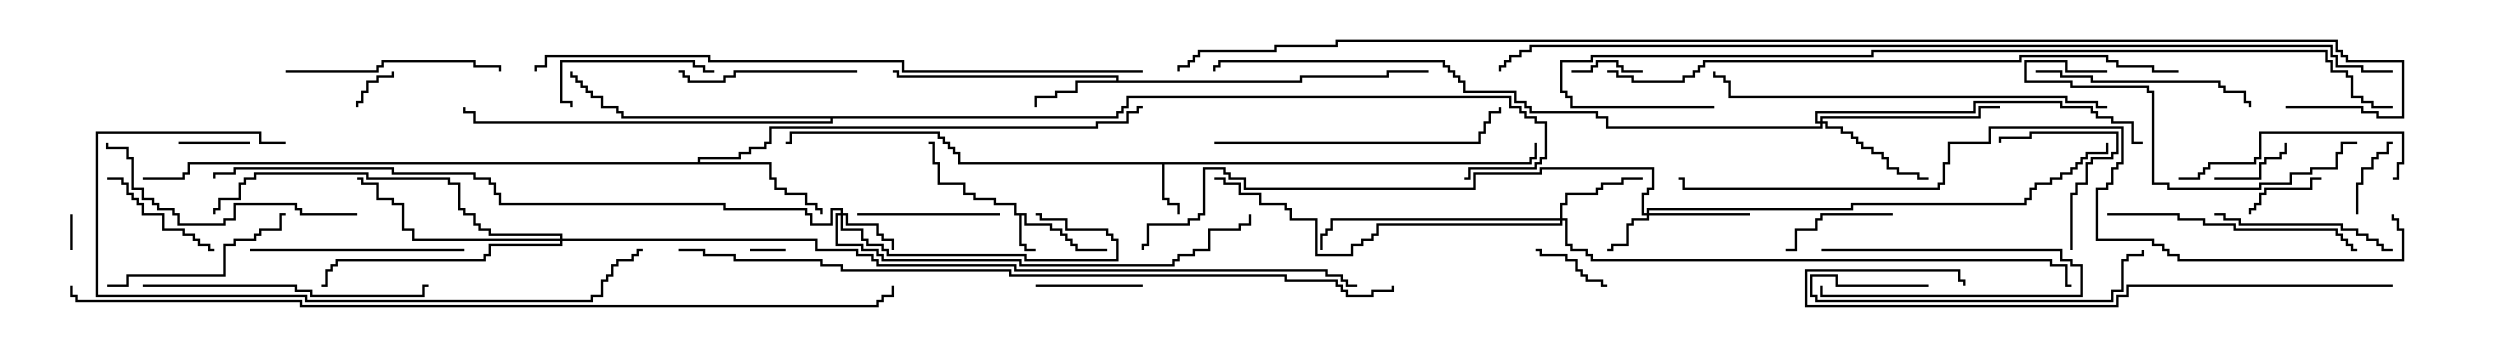 <svg version="1.1" width="105" height="15" xmlns="http://www.w3.org/2000/svg"><path d="M43.121,8.95L43.121,9.379L44.193,9.379L44.193,9.593L44.621,9.593L44.621,9.807L44.836,9.807L44.836,10.021L45.05,10.021L45.05,10.236L45.264,10.236L45.264,10.45L46.5,10.45L46.5,10.55L45.164,10.55L45.164,10.336L44.95,10.336L44.95,10.121L44.736,10.121L44.736,9.907L44.521,9.907L44.521,9.693L44.093,9.693L44.093,9.479L43.021,9.479L43.021,9.05L42.907,9.05L42.907,10.236L43.121,10.236L43.121,10.45L43.5,10.45L43.5,10.55L43.021,10.55L43.021,10.336L42.807,10.336L42.807,9.05L42.593,9.05L42.593,8.621L41.736,8.621L41.736,8.407L40.879,8.407L40.879,8.193L40.45,8.193L40.45,7.764L39.379,7.764L39.379,6.907L39.164,6.907L39.164,6.05L39,6.05L39,5.95L39.264,5.95L39.264,6.807L39.479,6.807L39.479,7.664L40.55,7.664L40.55,8.093L40.979,8.093L40.979,8.307L41.836,8.307L41.836,8.521L42.693,8.521L42.693,8.95z" stroke="none"/><path d="M64.236,6.807L64.236,6.593L64.45,6.593L64.45,6L64.55,6L64.55,6.693L64.336,6.693L64.336,6.907L48.907,6.907L48.907,8.307L49.121,8.307L49.121,8.521L49.55,8.521L49.55,9L49.45,9L49.45,8.621L49.021,8.621L49.021,8.407L48.807,8.407L48.807,6.907L40.236,6.907L40.236,6.479L40.021,6.479L40.021,6.264L39.807,6.264L39.807,6.05L39.593,6.05L39.593,5.836L39.379,5.836L39.379,5.621L33.264,5.621L33.264,6.05L33,6.05L33,5.95L33.164,5.95L33.164,5.521L39.479,5.521L39.479,5.736L39.693,5.736L39.693,5.95L39.907,5.95L39.907,6.164L40.121,6.164L40.121,6.379L40.336,6.379L40.336,6.807z" stroke="none"/><path d="M46.879,3.379L46.879,3.264L37.664,3.264L37.664,3.05L37.5,3.05L37.5,2.95L37.764,2.95L37.764,3.164L46.979,3.164L46.979,3.379L54.593,3.379L54.593,3.164L58.236,3.164L58.236,2.95L60,2.95L60,3.05L58.336,3.05L58.336,3.264L54.693,3.264L54.693,3.479L45.264,3.479L45.264,3.907L44.407,3.907L44.407,4.121L43.55,4.121L43.55,4.5L43.45,4.5L43.45,4.021L44.307,4.021L44.307,3.807L45.164,3.807L45.164,3.379z" stroke="none"/><path d="M29.307,6.807L29.307,6.593L31.021,6.593L31.021,6.379L31.45,6.379L31.45,6.164L32.093,6.164L32.093,5.95L32.307,5.95L32.307,5.307L46.021,5.307L46.021,5.093L47.307,5.093L47.307,4.664L47.736,4.664L47.736,4.45L48,4.45L48,4.55L47.836,4.55L47.836,4.764L47.407,4.764L47.407,5.193L46.121,5.193L46.121,5.407L32.407,5.407L32.407,6.05L32.193,6.05L32.193,6.264L31.55,6.264L31.55,6.479L31.121,6.479L31.121,6.693L29.407,6.693L29.407,6.807L32.407,6.807L32.407,7.45L32.621,7.45L32.621,7.879L33.05,7.879L33.05,8.093L33.907,8.093L33.907,8.521L34.336,8.521L34.336,8.736L34.55,8.736L34.55,9L34.45,9L34.45,8.836L34.236,8.836L34.236,8.621L33.807,8.621L33.807,8.193L32.95,8.193L32.95,7.979L32.521,7.979L32.521,7.55L32.307,7.55L32.307,6.907L7.979,6.907L7.979,7.336L7.764,7.336L7.764,7.55L6,7.55L6,7.45L7.664,7.45L7.664,7.236L7.879,7.236L7.879,6.807z" stroke="none"/><path d="M46.879,4.879L46.879,4.664L47.093,4.664L47.093,4.45L47.307,4.45L47.307,4.021L63.479,4.021L63.479,4.45L63.907,4.45L63.907,4.664L64.121,4.664L64.121,4.879L64.55,4.879L64.55,5.093L64.979,5.093L64.979,6.693L64.764,6.693L64.764,6.907L64.55,6.907L64.55,7.121L61.764,7.121L61.764,7.55L61.5,7.55L61.5,7.45L61.664,7.45L61.664,7.021L64.45,7.021L64.45,6.807L64.664,6.807L64.664,6.593L64.879,6.593L64.879,5.193L64.45,5.193L64.45,4.979L64.021,4.979L64.021,4.764L63.807,4.764L63.807,4.55L63.379,4.55L63.379,4.121L47.407,4.121L47.407,4.55L47.193,4.55L47.193,4.764L46.979,4.764L46.979,4.979L34.979,4.979L34.979,5.193L19.879,5.193L19.879,4.764L19.45,4.764L19.45,4.5L19.55,4.5L19.55,4.664L19.979,4.664L19.979,5.093L34.879,5.093L34.879,4.979L26.093,4.979L26.093,4.764L25.879,4.764L25.879,4.55L25.236,4.55L25.236,4.121L24.807,4.121L24.807,3.907L24.593,3.907L24.593,3.693L24.379,3.693L24.379,3.479L24.164,3.479L24.164,3.264L23.95,3.264L23.95,3L24.05,3L24.05,3.164L24.264,3.164L24.264,3.379L24.479,3.379L24.479,3.593L24.693,3.593L24.693,3.807L24.907,3.807L24.907,4.021L25.336,4.021L25.336,4.45L25.979,4.45L25.979,4.664L26.193,4.664L26.193,4.879z" stroke="none"/><path d="M69.164,8.95L69.164,8.736L77.736,8.736L77.736,8.521L85.021,8.521L85.021,8.307L85.236,8.307L85.236,7.879L85.45,7.879L85.45,7.664L86.093,7.664L86.093,7.45L86.521,7.45L86.521,7.236L86.95,7.236L86.95,7.021L87.164,7.021L87.164,6.807L87.379,6.807L87.379,6.593L87.593,6.593L87.593,6.379L88.45,6.379L88.45,6L88.55,6L88.55,6.479L87.693,6.479L87.693,6.693L87.479,6.693L87.479,6.907L87.264,6.907L87.264,7.121L87.05,7.121L87.05,7.336L86.621,7.336L86.621,7.55L86.193,7.55L86.193,7.764L85.55,7.764L85.55,7.979L85.336,7.979L85.336,8.407L85.121,8.407L85.121,8.621L77.836,8.621L77.836,8.836L69.264,8.836L69.264,8.95L73.5,8.95L73.5,9.05L69.264,9.05L69.264,9.264L68.621,9.264L68.621,9.479L68.407,9.479L68.407,10.336L67.764,10.336L67.764,10.55L67.5,10.55L67.5,10.45L67.664,10.45L67.664,10.236L68.307,10.236L68.307,9.379L68.521,9.379L68.521,9.164L69.164,9.164L69.164,9.05L68.95,9.05L68.95,8.093L69.164,8.093L69.164,7.879L69.379,7.879L69.379,7.121L64.764,7.121L64.764,7.336L61.979,7.336L61.979,7.979L52.236,7.979L52.236,7.55L51.593,7.55L51.593,7.336L51.379,7.336L51.379,7.121L50.621,7.121L50.621,9.05L50.407,9.05L50.407,9.264L49.979,9.264L49.979,9.479L48.264,9.479L48.264,10.336L48.05,10.336L48.05,10.5L47.95,10.5L47.95,10.236L48.164,10.236L48.164,9.379L49.879,9.379L49.879,9.164L50.307,9.164L50.307,8.95L50.521,8.95L50.521,7.021L51.479,7.021L51.479,7.236L51.693,7.236L51.693,7.45L52.336,7.45L52.336,7.879L61.879,7.879L61.879,7.236L64.664,7.236L64.664,7.021L69.479,7.021L69.479,7.979L69.264,7.979L69.264,8.193L69.05,8.193L69.05,8.95z" stroke="none"/><path d="M35.307,8.95L35.307,8.836L34.979,8.836L34.979,9.479L34.021,9.479L34.021,9.05L33.807,9.05L33.807,8.836L30.379,8.836L30.379,8.621L20.95,8.621L20.95,8.193L20.736,8.193L20.736,7.764L20.521,7.764L20.521,7.55L19.879,7.55L19.879,7.336L16.45,7.336L16.45,7.121L9.907,7.121L9.907,7.336L9.05,7.336L9.05,7.5L8.95,7.5L8.95,7.236L9.807,7.236L9.807,7.021L16.55,7.021L16.55,7.236L19.979,7.236L19.979,7.45L20.621,7.45L20.621,7.664L20.836,7.664L20.836,8.093L21.05,8.093L21.05,8.521L30.479,8.521L30.479,8.736L33.907,8.736L33.907,8.95L34.121,8.95L34.121,9.379L34.879,9.379L34.879,8.736L35.407,8.736L35.407,8.95L35.621,8.95L35.621,9.379L36.907,9.379L36.907,9.807L37.121,9.807L37.121,10.021L37.55,10.021L37.55,10.5L37.45,10.5L37.45,10.121L37.021,10.121L37.021,9.907L36.807,9.907L36.807,9.479L35.521,9.479L35.521,9.05L35.407,9.05L35.407,9.593L36.264,9.593L36.264,10.021L36.479,10.021L36.479,10.236L37.121,10.236L37.121,10.45L37.336,10.45L37.336,10.664L43.121,10.664L43.121,10.879L46.879,10.879L46.879,10.121L46.664,10.121L46.664,9.907L46.45,9.907L46.45,9.693L44.736,9.693L44.736,9.264L43.664,9.264L43.664,9.05L43.5,9.05L43.5,8.95L43.764,8.95L43.764,9.164L44.836,9.164L44.836,9.593L46.55,9.593L46.55,9.807L46.764,9.807L46.764,10.021L46.979,10.021L46.979,10.979L43.021,10.979L43.021,10.764L37.236,10.764L37.236,10.55L37.021,10.55L37.021,10.336L36.379,10.336L36.379,10.121L36.164,10.121L36.164,9.693L35.307,9.693L35.307,9.05L35.193,9.05L35.193,10.236L36.264,10.236L36.264,10.45L36.907,10.45L36.907,10.664L37.121,10.664L37.121,10.879L42.907,10.879L42.907,11.093L49.236,11.093L49.236,10.879L49.45,10.879L49.45,10.664L50.093,10.664L50.093,10.45L50.736,10.45L50.736,9.593L52.021,9.593L52.021,9.379L52.45,9.379L52.45,9L52.55,9L52.55,9.479L52.121,9.479L52.121,9.693L50.836,9.693L50.836,10.55L50.193,10.55L50.193,10.764L49.55,10.764L49.55,10.979L49.336,10.979L49.336,11.193L42.807,11.193L42.807,10.979L37.021,10.979L37.021,10.764L36.807,10.764L36.807,10.55L36.164,10.55L36.164,10.336L35.093,10.336L35.093,8.95z" stroke="none"/><path d="M65.521,9.164L65.521,8.521L65.736,8.521L65.736,8.093L67.021,8.093L67.021,7.879L67.236,7.879L67.236,7.664L68.093,7.664L68.093,7.45L69,7.45L69,7.55L68.193,7.55L68.193,7.764L67.336,7.764L67.336,7.979L67.121,7.979L67.121,8.193L65.836,8.193L65.836,8.621L65.621,8.621L65.621,9.164L65.836,9.164L65.836,10.236L66.05,10.236L66.05,10.45L66.693,10.45L66.693,10.664L66.907,10.664L66.907,10.879L86.193,10.879L86.193,11.093L86.836,11.093L86.836,11.95L87,11.95L87,12.05L86.736,12.05L86.736,11.193L86.093,11.193L86.093,10.979L66.807,10.979L66.807,10.764L66.593,10.764L66.593,10.55L65.95,10.55L65.95,10.336L65.736,10.336L65.736,9.264L65.621,9.264L65.621,9.479L57.907,9.479L57.907,9.907L57.693,9.907L57.693,10.121L57.264,10.121L57.264,10.336L56.836,10.336L56.836,10.764L55.236,10.764L55.236,9.264L54.164,9.264L54.164,8.836L53.95,8.836L53.95,8.621L52.879,8.621L52.879,8.193L52.021,8.193L52.021,7.764L51.379,7.764L51.379,7.55L51,7.55L51,7.45L51.479,7.45L51.479,7.664L52.121,7.664L52.121,8.093L52.979,8.093L52.979,8.521L54.05,8.521L54.05,8.736L54.264,8.736L54.264,9.164L55.336,9.164L55.336,10.664L56.736,10.664L56.736,10.236L57.164,10.236L57.164,10.021L57.593,10.021L57.593,9.807L57.807,9.807L57.807,9.379L65.521,9.379L65.521,9.264L55.979,9.264L55.979,9.693L55.764,9.693L55.764,9.907L55.55,9.907L55.55,10.5L55.45,10.5L55.45,9.807L55.664,9.807L55.664,9.593L55.879,9.593L55.879,9.164z" stroke="none"/><path d="M76.45,5.093L76.45,4.879L83.093,4.879L83.093,4.45L84,4.45L84,4.55L83.193,4.55L83.193,4.979L76.55,4.979L76.55,5.093L76.764,5.093L76.764,5.307L77.407,5.307L77.407,5.521L77.836,5.521L77.836,5.736L78.05,5.736L78.05,5.95L78.264,5.95L78.264,6.164L78.693,6.164L78.693,6.379L79.121,6.379L79.121,6.593L79.336,6.593L79.336,7.021L79.764,7.021L79.764,7.236L80.621,7.236L80.621,7.45L81,7.45L81,7.55L80.521,7.55L80.521,7.336L79.664,7.336L79.664,7.121L79.236,7.121L79.236,6.693L79.021,6.693L79.021,6.479L78.593,6.479L78.593,6.264L78.164,6.264L78.164,6.05L77.95,6.05L77.95,5.836L77.736,5.836L77.736,5.621L77.307,5.621L77.307,5.407L76.664,5.407L76.664,5.193L76.55,5.193L76.55,5.407L67.45,5.407L67.45,4.979L67.021,4.979L67.021,4.764L64.236,4.764L64.236,4.55L64.021,4.55L64.021,4.336L63.593,4.336L63.593,3.907L61.45,3.907L61.45,3.479L61.236,3.479L61.236,3.264L61.021,3.264L61.021,3.05L60.807,3.05L60.807,2.836L60.593,2.836L60.593,2.621L51.264,2.621L51.264,2.836L51.05,2.836L51.05,3L50.95,3L50.95,2.736L51.164,2.736L51.164,2.521L60.693,2.521L60.693,2.736L60.907,2.736L60.907,2.95L61.121,2.95L61.121,3.164L61.336,3.164L61.336,3.379L61.55,3.379L61.55,3.807L63.693,3.807L63.693,4.236L64.121,4.236L64.121,4.45L64.336,4.45L64.336,4.664L67.121,4.664L67.121,4.879L67.55,4.879L67.55,5.307L76.45,5.307L76.45,5.193L76.236,5.193L76.236,4.664L82.879,4.664L82.879,4.236L86.621,4.236L86.621,4.45L87.907,4.45L87.907,4.664L88.121,4.664L88.121,4.879L88.764,4.879L88.764,5.093L89.621,5.093L89.621,5.95L90,5.95L90,6.05L89.521,6.05L89.521,5.193L88.664,5.193L88.664,4.979L88.021,4.979L88.021,4.764L87.807,4.764L87.807,4.55L86.521,4.55L86.521,4.336L82.979,4.336L82.979,4.764L76.336,4.764L76.336,5.093z" stroke="none"/><path d="M23.521,10.021L23.521,9.907L20.521,9.907L20.521,9.693L20.093,9.693L20.093,9.479L19.879,9.479L19.879,9.05L19.45,9.05L19.45,8.836L19.236,8.836L19.236,7.764L18.807,7.764L18.807,7.55L15.379,7.55L15.379,7.336L10.764,7.336L10.764,7.55L10.336,7.55L10.336,7.764L10.121,7.764L10.121,8.407L9.264,8.407L9.264,8.836L9.05,8.836L9.05,9L8.95,9L8.95,8.736L9.164,8.736L9.164,8.307L10.021,8.307L10.021,7.664L10.236,7.664L10.236,7.45L10.664,7.45L10.664,7.236L15.479,7.236L15.479,7.45L18.907,7.45L18.907,7.664L19.336,7.664L19.336,8.736L19.55,8.736L19.55,8.95L19.979,8.95L19.979,9.379L20.193,9.379L20.193,9.593L20.621,9.593L20.621,9.807L23.621,9.807L23.621,10.021L34.336,10.021L34.336,10.45L36.05,10.45L36.05,10.664L36.693,10.664L36.693,10.879L36.907,10.879L36.907,11.093L42.693,11.093L42.693,11.307L55.764,11.307L55.764,11.521L56.407,11.521L56.407,11.736L56.621,11.736L56.621,11.95L57,11.95L57,12.05L56.521,12.05L56.521,11.836L56.307,11.836L56.307,11.621L55.664,11.621L55.664,11.407L42.593,11.407L42.593,11.193L36.807,11.193L36.807,10.979L36.593,10.979L36.593,10.764L35.95,10.764L35.95,10.55L34.236,10.55L34.236,10.121L23.621,10.121L23.621,10.336L20.621,10.336L20.621,10.764L20.407,10.764L20.407,10.979L14.193,10.979L14.193,11.193L13.979,11.193L13.979,11.407L13.764,11.407L13.764,12.05L13.5,12.05L13.5,11.95L13.664,11.95L13.664,11.307L13.879,11.307L13.879,11.093L14.093,11.093L14.093,10.879L20.307,10.879L20.307,10.664L20.521,10.664L20.521,10.236L23.521,10.236L23.521,10.121L17.307,10.121L17.307,9.693L16.879,9.693L16.879,8.621L16.45,8.621L16.45,8.407L15.807,8.407L15.807,7.764L15.164,7.764L15.164,7.55L15,7.55L15,7.45L15.264,7.45L15.264,7.664L15.907,7.664L15.907,8.307L16.55,8.307L16.55,8.521L16.979,8.521L16.979,9.593L17.407,9.593L17.407,10.021z" stroke="none"/><path d="M76.5,10.55L76.5,10.45L86.621,10.45L86.621,10.879L87.05,10.879L87.05,11.093L87.479,11.093L87.479,12.479L76.45,12.479L76.45,12L76.55,12L76.55,12.379L87.379,12.379L87.379,11.193L86.95,11.193L86.95,10.979L86.521,10.979L86.521,10.55z" stroke="none"/><path d="M31.5,10.55L31.5,10.45L33,10.45L33,10.55z" stroke="none"/><path d="M2.95,9L3.05,9L3.05,10.5L2.95,10.5z" stroke="none"/><path d="M16.45,3L16.55,3L16.55,3.264L15.907,3.264L15.907,3.479L15.479,3.479L15.479,3.907L15.264,3.907L15.264,4.336L15.05,4.336L15.05,4.5L14.95,4.5L14.95,4.236L15.164,4.236L15.164,3.807L15.379,3.807L15.379,3.379L15.807,3.379L15.807,3.164L16.45,3.164z" stroke="none"/><path d="M7.5,6.05L7.5,5.95L10.5,5.95L10.5,6.05z" stroke="none"/><path d="M69,2.95L69,3.05L68.093,3.05L68.093,2.836L67.879,2.836L67.879,2.621L67.121,2.621L67.121,2.836L66.907,2.836L66.907,3.05L66,3.05L66,2.95L66.807,2.95L66.807,2.736L67.021,2.736L67.021,2.521L67.979,2.521L67.979,2.736L68.193,2.736L68.193,2.95z" stroke="none"/><path d="M93,7.55L93,7.45L94.879,7.45L94.879,6.807L95.093,6.807L95.093,6.593L95.736,6.593L95.736,6.379L95.95,6.379L95.95,6L96.05,6L96.05,6.479L95.836,6.479L95.836,6.693L95.193,6.693L95.193,6.907L94.979,6.907L94.979,7.55z" stroke="none"/><path d="M64.5,10.55L64.5,10.45L64.764,10.45L64.764,10.664L65.836,10.664L65.836,10.879L66.264,10.879L66.264,11.307L66.479,11.307L66.479,11.521L66.693,11.521L66.693,11.736L67.336,11.736L67.336,11.95L67.5,11.95L67.5,12.05L67.236,12.05L67.236,11.836L66.593,11.836L66.593,11.621L66.379,11.621L66.379,11.407L66.164,11.407L66.164,10.979L65.736,10.979L65.736,10.764L64.664,10.764L64.664,10.55z" stroke="none"/><path d="M99.05,9L98.95,9L98.95,7.664L99.164,7.664L99.164,7.021L99.593,7.021L99.593,6.593L99.807,6.593L99.807,6.379L100.236,6.379L100.236,5.95L100.5,5.95L100.5,6.05L100.336,6.05L100.336,6.479L99.907,6.479L99.907,6.693L99.693,6.693L99.693,7.121L99.264,7.121L99.264,7.764L99.05,7.764z" stroke="none"/><path d="M97.5,7.45L97.5,7.55L97.121,7.55L97.121,7.979L95.193,7.979L95.193,8.193L94.979,8.193L94.979,8.621L94.764,8.621L94.764,8.836L94.55,8.836L94.55,9L94.45,9L94.45,8.736L94.664,8.736L94.664,8.521L94.879,8.521L94.879,8.093L95.093,8.093L95.093,7.879L97.021,7.879L97.021,7.45z" stroke="none"/><path d="M48,11.95L48,12.05L43.5,12.05L43.5,11.95z" stroke="none"/><path d="M79.5,8.95L79.5,9.05L76.55,9.05L76.55,9.264L76.336,9.264L76.336,9.693L75.479,9.693L75.479,10.55L75,10.55L75,10.45L75.379,10.45L75.379,9.593L76.236,9.593L76.236,9.164L76.45,9.164L76.45,8.95z" stroke="none"/><path d="M9,10.45L9,10.55L8.736,10.55L8.736,10.336L8.307,10.336L8.307,10.121L8.093,10.121L8.093,9.907L7.664,9.907L7.664,9.693L6.807,9.693L6.807,9.05L5.95,9.05L5.95,8.621L5.736,8.621L5.736,8.407L5.521,8.407L5.521,8.193L5.307,8.193L5.307,7.764L5.093,7.764L5.093,7.55L4.5,7.55L4.5,7.45L5.193,7.45L5.193,7.664L5.407,7.664L5.407,8.093L5.621,8.093L5.621,8.307L5.836,8.307L5.836,8.521L6.05,8.521L6.05,8.95L6.907,8.95L6.907,9.593L7.764,9.593L7.764,9.807L8.193,9.807L8.193,10.021L8.407,10.021L8.407,10.236L8.836,10.236L8.836,10.45z" stroke="none"/><path d="M87.05,10.5L86.95,10.5L86.95,8.093L87.164,8.093L87.164,7.664L87.593,7.664L87.593,6.807L87.807,6.807L87.807,6.593L88.664,6.593L88.664,6.379L88.879,6.379L88.879,5.621L85.336,5.621L85.336,5.836L84.05,5.836L84.05,6L83.95,6L83.95,5.736L85.236,5.736L85.236,5.521L88.979,5.521L88.979,6.479L88.764,6.479L88.764,6.693L87.907,6.693L87.907,6.907L87.693,6.907L87.693,7.764L87.264,7.764L87.264,8.193L87.05,8.193z" stroke="none"/><path d="M42,8.95L42,9.05L36,9.05L36,8.95z" stroke="none"/><path d="M30,2.95L30,3.05L29.521,3.05L29.521,2.836L29.093,2.836L29.093,2.621L23.621,2.621L23.621,4.236L24.05,4.236L24.05,4.5L23.95,4.5L23.95,4.336L23.521,4.336L23.521,2.521L29.193,2.521L29.193,2.736L29.621,2.736L29.621,2.95z" stroke="none"/><path d="M36,2.95L36,3.05L30.907,3.05L30.907,3.264L30.479,3.264L30.479,3.479L28.879,3.479L28.879,3.264L28.664,3.264L28.664,3.05L28.5,3.05L28.5,2.95L28.764,2.95L28.764,3.164L28.979,3.164L28.979,3.379L30.379,3.379L30.379,3.164L30.807,3.164L30.807,2.95z" stroke="none"/><path d="M93,9.05L93,8.95L93.479,8.95L93.479,9.164L94.121,9.164L94.121,9.379L98.407,9.379L98.407,9.593L99.05,9.593L99.05,9.807L99.479,9.807L99.479,10.021L99.907,10.021L99.907,10.236L100.121,10.236L100.121,10.45L100.5,10.45L100.5,10.55L100.021,10.55L100.021,10.336L99.807,10.336L99.807,10.121L99.379,10.121L99.379,9.907L98.95,9.907L98.95,9.693L98.307,9.693L98.307,9.479L94.021,9.479L94.021,9.264L93.379,9.264L93.379,9.05z" stroke="none"/><path d="M4.5,12.05L4.5,11.95L5.307,11.95L5.307,11.521L9.379,11.521L9.379,10.236L9.807,10.236L9.807,10.021L10.664,10.021L10.664,9.807L10.879,9.807L10.879,9.593L11.736,9.593L11.736,8.95L12,8.95L12,9.05L11.836,9.05L11.836,9.693L10.979,9.693L10.979,9.907L10.764,9.907L10.764,10.121L9.907,10.121L9.907,10.336L9.479,10.336L9.479,11.621L5.407,11.621L5.407,12.05z" stroke="none"/><path d="M19.5,10.45L19.5,10.55L10.5,10.55L10.5,10.45z" stroke="none"/><path d="M12,3.05L12,2.95L15.807,2.95L15.807,2.736L16.021,2.736L16.021,2.521L19.979,2.521L19.979,2.736L21.05,2.736L21.05,3L20.95,3L20.95,2.836L19.879,2.836L19.879,2.621L16.121,2.621L16.121,2.836L15.907,2.836L15.907,3.05z" stroke="none"/><path d="M91.5,7.55L91.5,7.45L92.307,7.45L92.307,7.236L92.521,7.236L92.521,7.021L92.736,7.021L92.736,6.807L94.664,6.807L94.664,6.593L94.879,6.593L94.879,5.521L100.979,5.521L100.979,6.907L100.764,6.907L100.764,7.55L100.5,7.55L100.5,7.45L100.664,7.45L100.664,6.807L100.879,6.807L100.879,5.621L94.979,5.621L94.979,6.693L94.764,6.693L94.764,6.907L92.836,6.907L92.836,7.121L92.621,7.121L92.621,7.336L92.407,7.336L92.407,7.55z" stroke="none"/><path d="M85.5,3.05L85.5,2.95L86.621,2.95L86.621,3.164L87.907,3.164L87.907,3.379L93.264,3.379L93.264,3.593L93.479,3.593L93.479,3.807L94.336,3.807L94.336,4.236L94.55,4.236L94.55,4.5L94.45,4.5L94.45,4.336L94.236,4.336L94.236,3.907L93.379,3.907L93.379,3.693L93.164,3.693L93.164,3.479L87.807,3.479L87.807,3.264L86.521,3.264L86.521,3.05z" stroke="none"/><path d="M81,11.95L81,12.05L77.093,12.05L77.093,11.621L76.121,11.621L76.121,12.379L76.336,12.379L76.336,12.593L88.664,12.593L88.664,12.164L89.093,12.164L89.093,10.879L89.307,10.879L89.307,10.664L89.95,10.664L89.95,10.5L90.05,10.5L90.05,10.764L89.407,10.764L89.407,10.979L89.193,10.979L89.193,12.264L88.764,12.264L88.764,12.693L76.236,12.693L76.236,12.479L76.021,12.479L76.021,11.521L77.193,11.521L77.193,11.95z" stroke="none"/><path d="M88.5,9.05L88.5,8.95L91.55,8.95L91.55,9.164L92.621,9.164L92.621,9.379L93.907,9.379L93.907,9.593L98.193,9.593L98.193,9.807L98.407,9.807L98.407,10.021L98.621,10.021L98.621,10.236L98.836,10.236L98.836,10.45L99,10.45L99,10.55L98.736,10.55L98.736,10.336L98.521,10.336L98.521,10.121L98.307,10.121L98.307,9.907L98.093,9.907L98.093,9.693L93.807,9.693L93.807,9.479L92.521,9.479L92.521,9.264L91.45,9.264L91.45,9.05z" stroke="none"/><path d="M88.5,2.95L88.5,3.05L86.736,3.05L86.736,2.621L85.121,2.621L85.121,3.379L87.05,3.379L87.05,3.593L90.264,3.593L90.264,3.807L90.479,3.807L90.479,7.664L91.121,7.664L91.121,7.879L94.879,7.879L94.879,7.664L96.164,7.664L96.164,7.236L97.021,7.236L97.021,7.021L98.093,7.021L98.093,6.379L98.307,6.379L98.307,5.95L99,5.95L99,6.05L98.407,6.05L98.407,6.479L98.193,6.479L98.193,7.121L97.121,7.121L97.121,7.336L96.264,7.336L96.264,7.764L94.979,7.764L94.979,7.979L91.021,7.979L91.021,7.764L90.379,7.764L90.379,3.907L90.164,3.907L90.164,3.693L86.95,3.693L86.95,3.479L85.021,3.479L85.021,2.521L86.836,2.521L86.836,2.95z" stroke="none"/><path d="M15,8.95L15,9.05L12.593,9.05L12.593,8.836L12.379,8.836L12.379,8.621L9.907,8.621L9.907,9.264L9.479,9.264L9.479,9.479L7.45,9.479L7.45,9.05L7.236,9.05L7.236,8.836L6.593,8.836L6.593,8.621L6.379,8.621L6.379,8.407L5.95,8.407L5.95,7.979L5.521,7.979L5.521,6.693L5.307,6.693L5.307,6.264L4.45,6.264L4.45,6L4.55,6L4.55,6.164L5.407,6.164L5.407,6.593L5.621,6.593L5.621,7.879L6.05,7.879L6.05,8.307L6.479,8.307L6.479,8.521L6.693,8.521L6.693,8.736L7.336,8.736L7.336,8.95L7.55,8.95L7.55,9.379L9.379,9.379L9.379,9.164L9.807,9.164L9.807,8.521L12.479,8.521L12.479,8.736L12.693,8.736L12.693,8.95z" stroke="none"/><path d="M6,12.05L6,11.95L12.479,11.95L12.479,12.164L13.121,12.164L13.121,12.379L17.736,12.379L17.736,11.95L18,11.95L18,12.05L17.836,12.05L17.836,12.479L13.021,12.479L13.021,12.264L12.379,12.264L12.379,12.05z" stroke="none"/><path d="M51,6.05L51,5.95L62.093,5.95L62.093,5.521L62.307,5.521L62.307,5.093L62.521,5.093L62.521,4.664L62.95,4.664L62.95,4.5L63.05,4.5L63.05,4.764L62.621,4.764L62.621,5.193L62.407,5.193L62.407,5.621L62.193,5.621L62.193,6.05z" stroke="none"/><path d="M12,5.95L12,6.05L10.879,6.05L10.879,5.621L4.121,5.621L4.121,12.379L12.907,12.379L12.907,12.593L24.807,12.593L24.807,12.379L25.236,12.379L25.236,11.736L25.45,11.736L25.45,11.521L25.664,11.521L25.664,11.093L25.879,11.093L25.879,10.879L26.521,10.879L26.521,10.664L26.736,10.664L26.736,10.45L27,10.45L27,10.55L26.836,10.55L26.836,10.764L26.621,10.764L26.621,10.979L25.979,10.979L25.979,11.193L25.764,11.193L25.764,11.621L25.55,11.621L25.55,11.836L25.336,11.836L25.336,12.479L24.907,12.479L24.907,12.693L12.807,12.693L12.807,12.479L4.021,12.479L4.021,5.521L10.979,5.521L10.979,5.95z" stroke="none"/><path d="M88.5,4.45L88.5,4.55L88.021,4.55L88.021,4.336L86.736,4.336L86.736,4.121L72.593,4.121L72.593,3.479L72.379,3.479L72.379,3.264L71.95,3.264L71.95,3L72.05,3L72.05,3.164L72.479,3.164L72.479,3.379L72.693,3.379L72.693,4.021L86.836,4.021L86.836,4.236L88.121,4.236L88.121,4.45z" stroke="none"/><path d="M100.5,11.95L100.5,12.05L89.407,12.05L89.407,12.479L88.979,12.479L88.979,12.907L75.807,12.907L75.807,11.307L82.336,11.307L82.336,11.736L82.55,11.736L82.55,12L82.45,12L82.45,11.836L82.236,11.836L82.236,11.407L75.907,11.407L75.907,12.807L88.879,12.807L88.879,12.379L89.307,12.379L89.307,11.95z" stroke="none"/><path d="M67.5,3.05L67.5,2.95L67.979,2.95L67.979,3.164L68.621,3.164L68.621,3.379L70.664,3.379L70.664,3.164L71.093,3.164L71.093,2.95L71.307,2.95L71.307,2.736L71.521,2.736L71.521,2.521L84.807,2.521L84.807,2.307L88.55,2.307L88.55,2.521L88.979,2.521L88.979,2.736L90.479,2.736L90.479,2.95L91.5,2.95L91.5,3.05L90.379,3.05L90.379,2.836L88.879,2.836L88.879,2.621L88.45,2.621L88.45,2.407L84.907,2.407L84.907,2.621L71.621,2.621L71.621,2.836L71.407,2.836L71.407,3.05L71.193,3.05L71.193,3.264L70.764,3.264L70.764,3.479L68.521,3.479L68.521,3.264L67.879,3.264L67.879,3.05z" stroke="none"/><path d="M48,2.95L48,3.05L37.879,3.05L37.879,2.621L29.736,2.621L29.736,2.407L22.979,2.407L22.979,2.836L22.55,2.836L22.55,3L22.45,3L22.45,2.736L22.879,2.736L22.879,2.307L29.836,2.307L29.836,2.521L37.979,2.521L37.979,2.95z" stroke="none"/><path d="M72,4.45L72,4.55L65.95,4.55L65.95,4.121L65.736,4.121L65.736,3.907L65.521,3.907L65.521,2.521L66.807,2.521L66.807,2.307L78.593,2.307L78.593,2.093L97.764,2.093L97.764,2.521L97.979,2.521L97.979,2.95L98.621,2.95L98.621,3.164L98.836,3.164L98.836,4.021L99.264,4.021L99.264,4.236L99.693,4.236L99.693,4.45L100.5,4.45L100.5,4.55L99.593,4.55L99.593,4.336L99.164,4.336L99.164,4.121L98.736,4.121L98.736,3.264L98.521,3.264L98.521,3.05L97.879,3.05L97.879,2.621L97.664,2.621L97.664,2.193L78.693,2.193L78.693,2.407L66.907,2.407L66.907,2.621L65.621,2.621L65.621,3.807L65.836,3.807L65.836,4.021L66.05,4.021L66.05,4.45z" stroke="none"/><path d="M100.45,9L100.55,9L100.55,9.164L100.764,9.164L100.764,9.593L100.979,9.593L100.979,10.979L91.45,10.979L91.45,10.764L91.021,10.764L91.021,10.55L90.807,10.55L90.807,10.336L90.379,10.336L90.379,10.121L88.021,10.121L88.021,7.879L88.45,7.879L88.45,7.664L88.664,7.664L88.664,7.021L88.879,7.021L88.879,6.807L89.093,6.807L89.093,5.407L83.621,5.407L83.621,6.05L81.907,6.05L81.907,6.907L81.693,6.907L81.693,7.764L81.479,7.764L81.479,7.979L70.664,7.979L70.664,7.55L70.5,7.55L70.5,7.45L70.764,7.45L70.764,7.879L81.379,7.879L81.379,7.664L81.593,7.664L81.593,6.807L81.807,6.807L81.807,5.95L83.521,5.95L83.521,5.307L89.193,5.307L89.193,6.907L88.979,6.907L88.979,7.121L88.764,7.121L88.764,7.764L88.55,7.764L88.55,7.979L88.121,7.979L88.121,10.021L90.479,10.021L90.479,10.236L90.907,10.236L90.907,10.45L91.121,10.45L91.121,10.664L91.55,10.664L91.55,10.879L100.879,10.879L100.879,9.693L100.664,9.693L100.664,9.264L100.45,9.264z" stroke="none"/><path d="M28.5,10.55L28.5,10.45L29.621,10.45L29.621,10.664L30.907,10.664L30.907,10.879L34.55,10.879L34.55,11.093L35.407,11.093L35.407,11.307L42.479,11.307L42.479,11.521L54.05,11.521L54.05,11.736L56.193,11.736L56.193,11.95L56.407,11.95L56.407,12.164L56.621,12.164L56.621,12.379L57.593,12.379L57.593,12.164L58.45,12.164L58.45,12L58.55,12L58.55,12.264L57.693,12.264L57.693,12.479L56.521,12.479L56.521,12.264L56.307,12.264L56.307,12.05L56.093,12.05L56.093,11.836L53.95,11.836L53.95,11.621L42.379,11.621L42.379,11.407L35.307,11.407L35.307,11.193L34.45,11.193L34.45,10.979L30.807,10.979L30.807,10.764L29.521,10.764L29.521,10.55z" stroke="none"/><path d="M2.95,12L3.05,12L3.05,12.379L3.264,12.379L3.264,12.593L12.693,12.593L12.693,12.807L36.807,12.807L36.807,12.593L37.021,12.593L37.021,12.379L37.45,12.379L37.45,12L37.55,12L37.55,12.479L37.121,12.479L37.121,12.693L36.907,12.693L36.907,12.907L12.593,12.907L12.593,12.693L3.164,12.693L3.164,12.479L2.95,12.479z" stroke="none"/><path d="M100.5,2.95L100.5,3.05L99.164,3.05L99.164,2.836L98.093,2.836L98.093,2.407L97.879,2.407L97.879,1.979L64.336,1.979L64.336,2.193L63.907,2.193L63.907,2.407L63.479,2.407L63.479,2.621L63.264,2.621L63.264,2.836L63.05,2.836L63.05,3L62.95,3L62.95,2.736L63.164,2.736L63.164,2.521L63.379,2.521L63.379,2.307L63.807,2.307L63.807,2.093L64.236,2.093L64.236,1.879L97.979,1.879L97.979,2.307L98.193,2.307L98.193,2.736L99.264,2.736L99.264,2.95z" stroke="none"/><path d="M96,4.55L96,4.45L99.264,4.45L99.264,4.664L99.907,4.664L99.907,4.879L100.879,4.879L100.879,2.621L98.521,2.621L98.521,2.407L98.307,2.407L98.307,2.193L98.093,2.193L98.093,1.764L56.193,1.764L56.193,1.979L53.621,1.979L53.621,2.193L50.407,2.193L50.407,2.407L50.193,2.407L50.193,2.621L49.979,2.621L49.979,2.836L49.55,2.836L49.55,3L49.45,3L49.45,2.736L49.879,2.736L49.879,2.521L50.093,2.521L50.093,2.307L50.307,2.307L50.307,2.093L53.521,2.093L53.521,1.879L56.093,1.879L56.093,1.664L98.193,1.664L98.193,2.093L98.407,2.093L98.407,2.307L98.621,2.307L98.621,2.521L100.979,2.521L100.979,4.979L99.807,4.979L99.807,4.764L99.164,4.764L99.164,4.55z" stroke="none"/></svg>